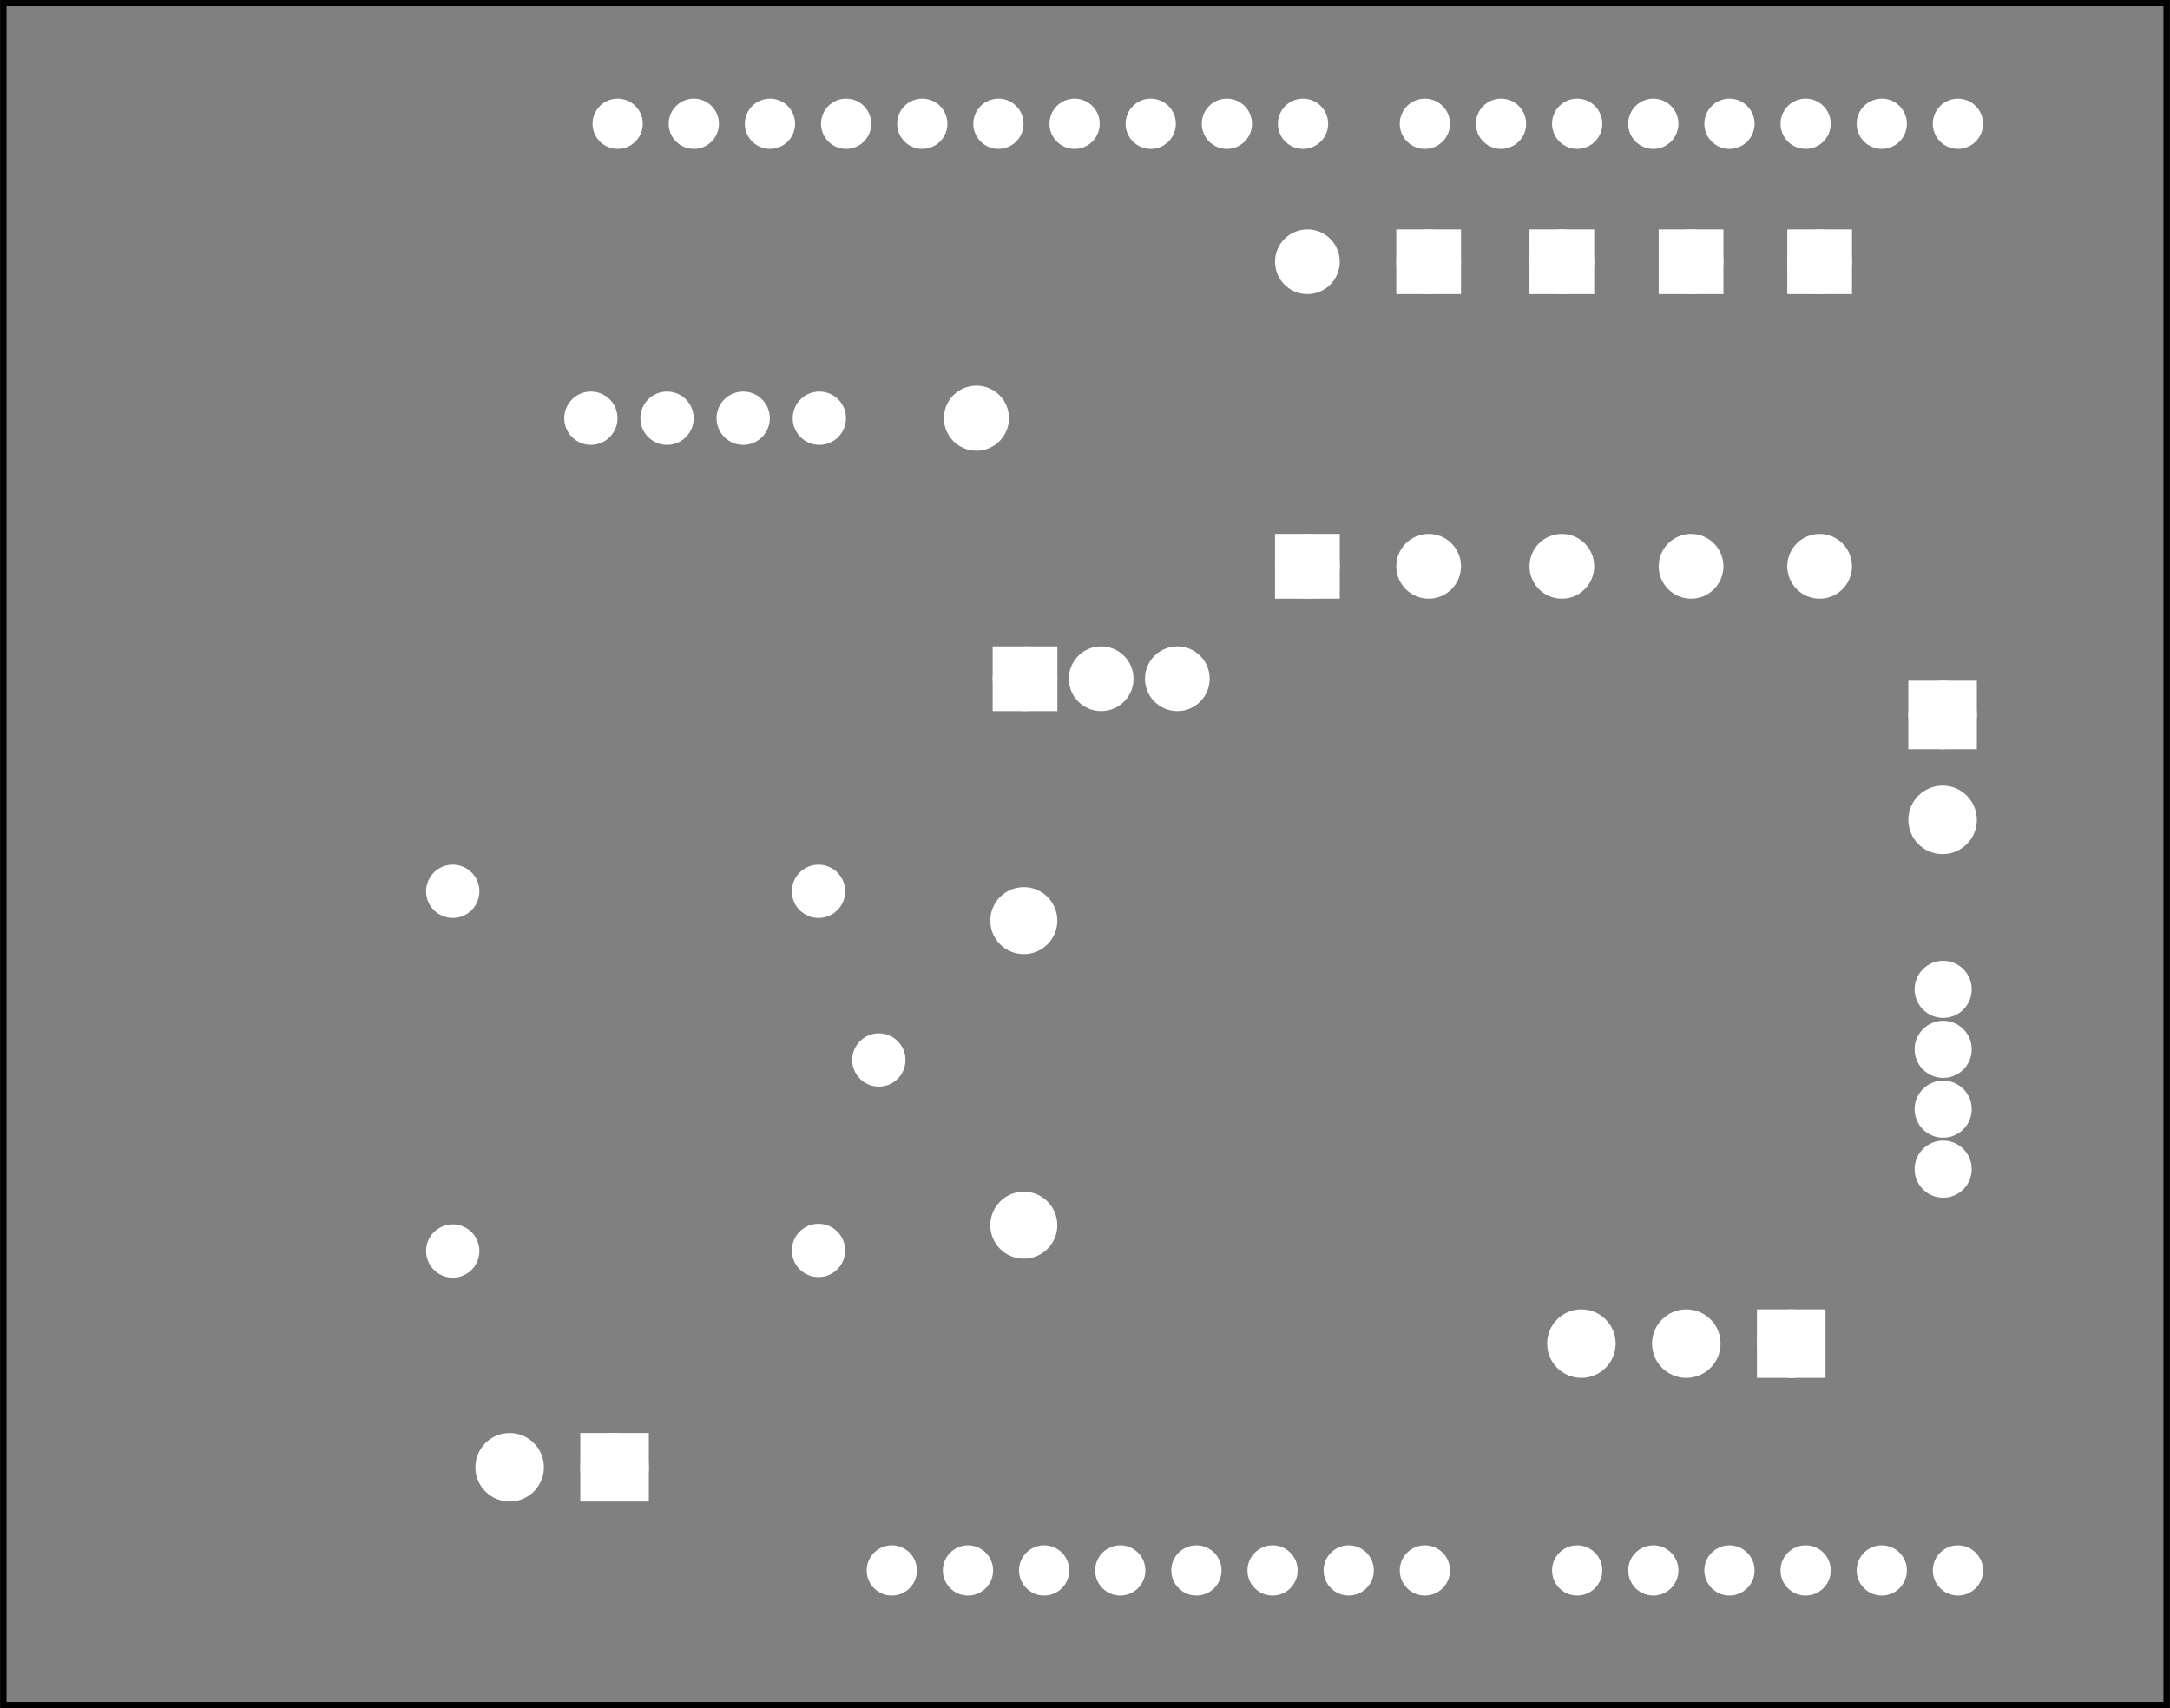 <?xml version='1.0' encoding='UTF-8' standalone='no'?>
<!-- Created with Fritzing (http://www.fritzing.org/) -->
<svg xmlns="http://www.w3.org/2000/svg" width="2.849in" x="0in" version="1.2" y="0in"  height="2.243in" viewBox="0 0 205.123 161.531" baseProfile="tiny" xmlns:svg="http://www.w3.org/2000/svg">
 <rect x="0" y="0" width="205.123" height="161.531" fill="#808080" stroke="none"/>
 <g partID="416991">
  <g id="silkscreen0">
   <rect width="204.547" x="0.288" y="0.288" fill="none" height="160.955" stroke="black" stroke-width="0.576"/>
  </g>
 </g>
 <g partID="416990">
  <g id="board">
   <rect width="204.547" x="0.288" y="0.288" fill="none" height="160.955" stroke="black" fill-opacity="0.5" id="boardoutline" stroke-width="0.5"/>
  </g>
 </g>
 <g partID="416991">
  <g id="silkscreen0">
   <rect width="204.547" x="0.288" y="0.288" fill="none" height="160.955" stroke="black" stroke-width="0.576"/>
  </g>
 </g>
 <g partID="417030">
  <g transform="translate(34.161,79.709)">
   <g transform="matrix(1, 0, 0, 1, 14.782, 14.589)">
    <g id="copper0">
     <g gorn="0.4.0.0.0">
      <g transform="matrix(1, 0, 0, 1, -10.051, 5.712)">
       <g>
        <g>
         <g>
          <circle fill="white" cx="3.888" gorn="0.4.0.0.0.0.0.0.0" cy="18.288" stroke="white" r="1.8" id="connector2pad" stroke-width="1.44"/>
         </g>
        </g>
       </g>
      </g>
      <g transform="matrix(1, 0, 0, 1, 2.935, 5.657)">
       <g>
        <g>
         <g>
          <circle fill="white" cx="25.488" gorn="0.4.0.0.0.1.0.0.0" cy="18.288" stroke="white" r="1.8" id="connector4pad" stroke-width="1.44"/>
         </g>
        </g>
       </g>
      </g>
      <g transform="matrix(1, 0, 0, 1, 1.438, -12.354)">
       <g>
        <g>
         <g>
          <circle fill="white" cx="32.688" gorn="0.4.0.0.0.2.0.0.0" cy="18.288" stroke="white" r="1.8" id="connector0pad" stroke-width="1.44"/>
         </g>
        </g>
       </g>
      </g>
      <g transform="matrix(1, 0, 0, 1, -10.051, -13.9)">
       <g>
        <g>
         <g>
          <circle fill="white" cx="3.888" gorn="0.4.0.0.0.3.0.0.0" cy="3.888" stroke="white" r="1.8" id="connector3pad" stroke-width="1.44"/>
         </g>
        </g>
       </g>
      </g>
      <g transform="matrix(1, 0, 0, 1, 2.935, -13.9)">
       <g>
        <g>
         <g>
          <circle fill="white" cx="25.488" gorn="0.4.0.0.0.4.0.0.0" cy="3.888" stroke="white" r="1.8" id="connector1pad" stroke-width="1.44"/>
         </g>
        </g>
       </g>
      </g>
     </g>
    </g>
   </g>
  </g>
 </g>
 <g partID="417840">
  <g transform="translate(92.815,118.665)">
   <g transform="matrix(0,-1,1,0,0,0)">
    <g id="copper0">
     <circle fill="white" cx="2.808" cy="3.96" connectorname="A" stroke="white" id="connector0pad" r="2.113" stroke-width="2.111"/>
     <circle fill="white" cx="31.608" cy="3.96" connectorname="C" stroke="white" id="connector1pad" r="2.113" stroke-width="2.111"/>
    </g>
   </g>
  </g>
 </g>
 <g partID="423100">
  <g transform="translate(175.871,60.848)">
   <g id="copper0">
    <rect width="4.32" x="5.616" y="4.601" fill="white" height="4.32" stroke="white" id="square" stroke-width="2.16"/>
    <circle fill="white" cx="7.776" cy="6.761" stroke="white" id="connector0pin" r="2.16" stroke-width="2.16"/>
    <circle fill="white" cx="7.776" cy="16.682" stroke="white" id="connector1pin" r="2.16" stroke-width="2.16"/>
   </g>
  </g>
 </g>
 <g partID="422210">
  <g transform="translate(176.097,119.278)">
   <g transform="matrix(0,1,-1,0,0,0)">
    <g id="copper0">
     <rect width="4.32" x="5.616" y="4.601" fill="white" height="4.32" stroke="white" id="square" stroke-width="2.16"/>
     <circle fill="white" cx="7.776" cy="6.761" stroke="white" id="connector0pin" r="2.16" stroke-width="2.16"/>
     <circle fill="white" cx="7.776" cy="16.682" stroke="white" id="connector1pin" r="2.16" stroke-width="2.16"/>
     <circle fill="white" cx="7.776" cy="26.603" stroke="white" id="connector2pin" r="2.16" stroke-width="2.16"/>
    </g>
   </g>
  </g>
 </g>
 <g partID="418760">
  <g transform="translate(64.844,130.973)">
   <g transform="matrix(0,1,-1,0,0,0)">
    <g id="copper0">
     <rect width="4.32" x="5.616" y="4.601" fill="white" height="4.32" stroke="white" id="square" stroke-width="2.16"/>
     <circle fill="white" cx="7.776" cy="6.761" stroke="white" id="connector0pin" r="2.16" stroke-width="2.16"/>
     <circle fill="white" cx="7.776" cy="16.682" stroke="white" id="connector1pin" r="2.16" stroke-width="2.16"/>
    </g>
   </g>
  </g>
 </g>
 <g partID="420000">
  <g transform="translate(114.891,72.39)">
   <g transform="matrix(-1,0,0,-1,0,0)">
    <g id="copper0">
     <rect width="3.96" x="16.02" y="6.228" fill="white" height="3.96" stroke="white" id="rect10" stroke-width="2.16"/>
     <circle fill="white" cx="3.6" cy="8.208" stroke="white" id="connector0pin" r="1.98" stroke-width="2.16"/>
     <circle fill="white" cx="10.8" cy="8.208" stroke="white" id="connector1pin" r="1.98" stroke-width="2.16"/>
     <circle fill="white" cx="18" cy="8.208" stroke="white" id="connector2pin" r="1.98" stroke-width="2.16"/>
    </g>
   </g>
  </g>
 </g>
 <g partID="420860">
  <g transform="translate(120.492,56.251)">
   <g transform="matrix(0,-1,1,0,0,0)">
    <g id="copper0">
     <g id="copper1">
      <rect width="3.96" x="0.72" y="1.116" fill="white" height="3.96" stroke="white" stroke-width="2.16"/>
      <circle fill="white" cx="2.7" cy="3.096" stroke="white" r="1.98" id="connector0pin" stroke-width="2.16"/>
      <circle fill="white" cx="31.5" cy="3.096" stroke="white" r="1.98" id="connector1pin" stroke-width="2.16"/>
     </g>
    </g>
   </g>
  </g>
 </g>
 <g partID="423620">
  <g transform="translate(175.117,22.051)">
   <g transform="matrix(0,1,-1,0,0,0)">
    <g id="copper0">
     <g id="copper1">
      <rect width="3.96" x="0.72" y="1.116" fill="white" height="3.96" stroke="white" stroke-width="2.16"/>
      <circle fill="white" cx="2.7" cy="3.096" stroke="white" r="1.98" id="connector0pin" stroke-width="2.16"/>
      <circle fill="white" cx="31.5" cy="3.096" stroke="white" r="1.98" id="connector1pin" stroke-width="2.16"/>
     </g>
    </g>
   </g>
  </g>
 </g>
 <g partID="428890">
  <g transform="translate(162.961,22.051)">
   <g transform="matrix(0,1,-1,0,0,0)">
    <g id="copper0">
     <g id="copper1">
      <rect width="3.96" x="0.72" y="1.116" fill="white" height="3.96" stroke="white" stroke-width="2.16"/>
      <circle fill="white" cx="2.7" cy="3.096" stroke="white" r="1.98" id="connector0pin" stroke-width="2.16"/>
      <circle fill="white" cx="31.5" cy="3.096" stroke="white" r="1.98" id="connector1pin" stroke-width="2.16"/>
     </g>
    </g>
   </g>
  </g>
 </g>
 <g partID="428950">
  <g transform="translate(138.15,22.051)">
   <g transform="matrix(0,1,-1,0,0,0)">
    <g id="copper0">
     <g id="copper1">
      <rect width="3.96" x="0.72" y="1.116" fill="white" height="3.96" stroke="white" stroke-width="2.16"/>
      <circle fill="white" cx="2.7" cy="3.096" stroke="white" r="1.98" id="connector0pin" stroke-width="2.16"/>
      <circle fill="white" cx="31.5" cy="3.096" stroke="white" r="1.98" id="connector1pin" stroke-width="2.16"/>
     </g>
    </g>
   </g>
  </g>
 </g>
 <g partID="429010">
  <g transform="translate(150.744,22.051)">
   <g transform="matrix(0,1,-1,0,0,0)">
    <g id="copper0">
     <g id="copper1">
      <rect width="3.96" x="0.72" y="1.116" fill="white" height="3.96" stroke="white" stroke-width="2.16"/>
      <circle fill="white" cx="2.7" cy="3.096" stroke="white" r="1.98" id="connector0pin" stroke-width="2.16"/>
      <circle fill="white" cx="31.5" cy="3.096" stroke="white" r="1.98" id="connector1pin" stroke-width="2.16"/>
     </g>
    </g>
   </g>
  </g>
 </g>
 <g partID="420960">
  <g transform="translate(4.912,4.504)">
   <g id="copper0">
    <circle fill="white" cx="151.384" cy="144" stroke="white" id="connector1pad" r="1.61" stroke-width="1.531"/>
    <circle fill="white" cx="158.583" cy="144" stroke="white" id="connector2pad" r="1.61" stroke-width="1.531"/>
    <circle fill="white" cx="165.786" cy="144" stroke="white" id="connector3pad" r="1.61" stroke-width="1.531"/>
    <circle fill="white" cx="172.985" cy="144" stroke="white" id="connector4pad" r="1.61" stroke-width="1.531"/>
    <circle fill="white" cx="180.184" cy="144" stroke="white" id="connector5pad" r="1.61" stroke-width="1.531"/>
    <circle fill="white" cx="118.263" cy="7.2" stroke="white" id="connector51pad" r="1.61" stroke-width="1.531"/>
    <circle fill="white" cx="111.065" cy="7.2" stroke="white" id="connector52pad" r="1.61" stroke-width="1.531"/>
    <circle fill="white" cx="103.864" cy="7.2" stroke="white" id="connector53pad" r="1.61" stroke-width="1.531"/>
    <circle fill="white" cx="96.664" cy="7.2" stroke="white" id="connector54pad" r="1.61" stroke-width="1.531"/>
    <circle fill="white" cx="89.464" cy="7.2" stroke="white" id="connector55pad" r="1.61" stroke-width="1.531"/>
    <circle fill="white" cx="82.264" cy="7.2" stroke="white" id="connector56pad" r="1.61" stroke-width="1.531"/>
    <circle fill="white" cx="75.064" cy="7.2" stroke="white" id="connector57pad" r="1.61" stroke-width="1.531"/>
    <circle fill="white" cx="67.864" cy="7.2" stroke="white" id="connector58pad" r="1.61" stroke-width="1.531"/>
    <circle fill="white" cx="60.664" cy="7.2" stroke="white" id="connector59pad" r="1.61" stroke-width="1.531"/>
    <circle fill="white" cx="53.463" cy="7.2" stroke="white" id="connector60pad" r="1.61" stroke-width="1.531"/>
    <circle fill="white" cx="180.184" cy="7.2" stroke="white" id="connector61pad" r="1.61" stroke-width="1.531"/>
    <circle fill="white" cx="172.985" cy="7.2" stroke="white" id="connector62pad" r="1.61" stroke-width="1.531"/>
    <circle fill="white" cx="165.786" cy="7.2" stroke="white" id="connector63pad" r="1.61" stroke-width="1.531"/>
    <circle fill="white" cx="158.583" cy="7.2" stroke="white" id="connector64pad" r="1.61" stroke-width="1.531"/>
    <circle fill="white" cx="151.384" cy="7.2" stroke="white" id="connector65pad" r="1.61" stroke-width="1.531"/>
    <circle fill="white" cx="144.184" cy="7.2" stroke="white" id="connector66pad" r="1.61" stroke-width="1.531"/>
    <circle fill="white" cx="136.985" cy="7.2" stroke="white" id="connector67pad" r="1.61" stroke-width="1.531"/>
    <circle fill="white" cx="129.784" cy="7.2" stroke="white" id="connector68pad" r="1.61" stroke-width="1.531"/>
    <circle fill="white" cx="86.584" cy="144" stroke="white" id="connector84pad" r="1.61" stroke-width="1.531"/>
    <circle fill="white" cx="79.384" cy="144" stroke="white" id="connector91pin" r="1.61" stroke-width="1.531"/>
    <circle fill="white" cx="93.784" cy="144" stroke="white" id="connector85pad" r="1.61" stroke-width="1.531"/>
    <circle fill="white" cx="100.985" cy="144" stroke="white" id="connector86pad" r="1.61" stroke-width="1.531"/>
    <circle fill="white" cx="108.184" cy="144" stroke="white" id="connector87pad" r="1.61" stroke-width="1.531"/>
    <circle fill="white" cx="115.384" cy="144" stroke="white" id="connector88pad" r="1.61" stroke-width="1.531"/>
    <circle fill="white" cx="122.583" cy="144" stroke="white" id="connector89pad" r="1.61" stroke-width="1.531"/>
    <circle fill="white" cx="129.784" cy="144" stroke="white" id="connector90pad" r="1.61" stroke-width="1.531"/>
    <circle fill="white" cx="144.184" cy="144" stroke="white" id="connector0pad" r="1.61" stroke-width="1.531"/>
   </g>
  </g>
 </g>
 <g partID="427820">
  <g transform="translate(51.883,35.589)">
   <g transform="matrix(0, -1, 1, 0, 0, 7.92)">
    <g id="copper0">
     <g gorn="0.6.0.0">
      <g gorn="0.6.0.0.0" id="copper1">
       <circle fill="white" cx="3.96" gorn="0.6.0.0.0.0" cy="3.96" stroke="white" r="1.764" id="connector0pin" stroke-width="1.512"/>
       <circle fill="white" cx="3.96" gorn="0.6.0.0.0.1" cy="11.16" stroke="white" r="1.764" id="connector1pin" stroke-width="1.512"/>
       <circle fill="white" cx="3.96" gorn="0.6.0.0.0.2" cy="18.36" stroke="white" r="1.764" id="connector2pin" stroke-width="1.512"/>
       <circle fill="white" cx="3.96" gorn="0.6.0.0.0.3" cy="25.56" stroke="white" r="1.764" id="connector4pin" stroke-width="1.512"/>
      </g>
     </g>
    </g>
   </g>
  </g>
 </g>
 <g partID="461100">
  <g transform="translate(193.919,90.988)">
   <g transform="matrix(0,1,-1,0,0,0)">
    <g id="copper0">
     <circle fill="white" cx="2.565" cy="10.218" stroke="white" r="1.62" id="connector0pad" stroke-width="2.16"/>
     <circle fill="white" cx="8.238" cy="10.218" stroke="white" r="1.62" id="connector1pad" stroke-width="2.16"/>
     <circle fill="white" cx="13.897" cy="10.218" stroke="white" r="1.62" id="connector2pad" stroke-width="2.16"/>
     <circle fill="white" cx="19.571" cy="10.218" stroke="white" r="1.62" id="connector3pad" stroke-width="2.16"/>
    </g>
   </g>
  </g>
 </g>
 <g partID="467740">
  <g transform="translate(87.981,35.23)">
   <g id="copper0">
    <circle fill="white" cx="4.316" cy="4.316" stroke="white" r="1.996" id="connector0pin" stroke-width="2.16"/>
   </g>
  </g>
 </g>
</svg>
